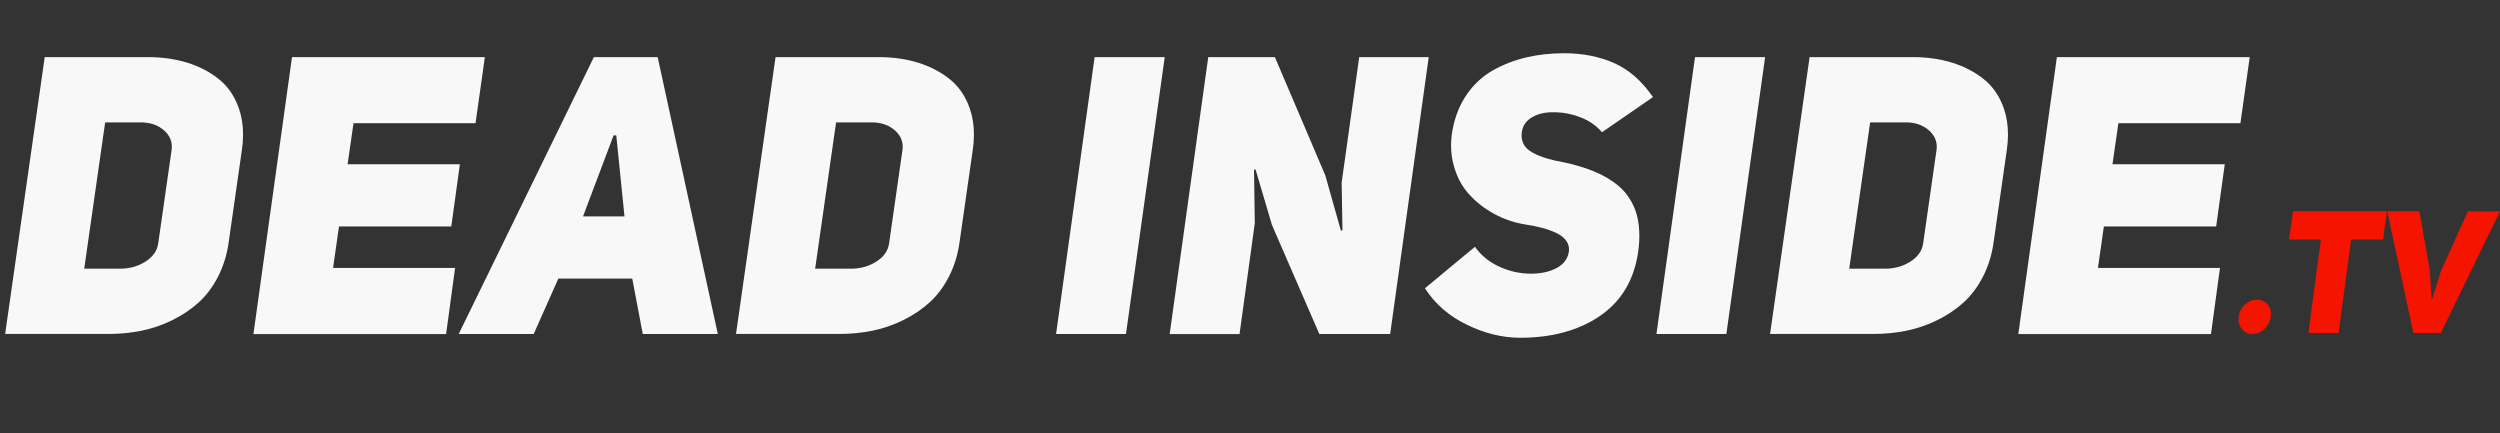 <?xml version="1.0" encoding="UTF-8"?><svg id="a" xmlns="http://www.w3.org/2000/svg" viewBox="0 0 511.38 88.63"><rect x="0" y="0" width="511.38" height="88.63" fill="#333333" stroke="none"/><defs><style>.b{fill:#f41400;}.c{fill:#f8f8f8;}</style></defs><g><path class="c" d="M1.05,68.32L9.15,11.68H30.23c2.9,0,5.58,.38,8.04,1.13,2.46,.76,4.62,1.88,6.48,3.36,1.86,1.48,3.23,3.48,4.11,5.98,.57,1.64,.86,3.44,.86,5.39,0,.98-.08,2.01-.23,3.07l-2.73,19.06c-.36,2.53-1.09,4.84-2.17,6.94-1.08,2.1-2.41,3.86-3.98,5.28-1.57,1.42-3.37,2.62-5.39,3.61-2.02,.99-4.11,1.71-6.28,2.15-2.17,.44-4.42,.66-6.73,.66H1.05Zm16.19-13.36h7.32c1.98,0,3.74-.5,5.26-1.49s2.38-2.25,2.56-3.79l2.73-19.06c.03-.21,.04-.4,.04-.59,0-1.3-.53-2.42-1.6-3.36-1.22-1.09-2.81-1.64-4.77-1.64h-7.27l-4.28,29.92Z"/><path class="c" d="M51.84,68.32l7.89-56.64h39.45l-1.91,13.52h-24.96l-1.21,8.4h22.97l-1.76,12.73h-22.97l-1.21,8.48h24.96l-1.84,13.52H51.84Z"/><path class="c" d="M93.83,68.32L121.48,11.68h13.05l12.3,56.64h-15.35l-2.15-11.33h-15.12l-5.04,11.33h-15.35Zm25.43-24.06h8.48l-1.68-16.56h-.55l-6.25,16.56Z"/><path class="c" d="M150.55,68.32l8.09-56.64h21.08c2.9,0,5.58,.38,8.04,1.13,2.46,.76,4.62,1.88,6.48,3.36,1.86,1.48,3.24,3.48,4.12,5.98,.57,1.64,.86,3.44,.86,5.39,0,.98-.08,2.01-.23,3.07l-2.73,19.06c-.36,2.53-1.09,4.84-2.17,6.94-1.08,2.1-2.41,3.86-3.98,5.28-1.57,1.42-3.37,2.62-5.39,3.61-2.02,.99-4.11,1.71-6.28,2.15s-4.42,.66-6.73,.66h-21.15Zm16.19-13.36h7.32c1.98,0,3.74-.5,5.26-1.49s2.38-2.25,2.56-3.79l2.73-19.06c.03-.21,.04-.4,.04-.59,0-1.3-.53-2.42-1.6-3.36-1.22-1.09-2.81-1.64-4.77-1.64h-7.26l-4.28,29.92Z"/><path class="c" d="M216.02,68.32l7.89-56.64h14.34l-7.93,56.64h-14.3Z"/><path class="c" d="M239.26,68.32l7.89-56.64h13.63l10.31,24.18,3.2,11.33,.31-.08-.16-9.77,3.59-25.66h14.22l-7.89,56.64h-14.49l-9.69-22.3-3.36-11.37-.31,.08,.16,10.94-3.12,22.66h-14.3Z"/><path class="c" d="M291.48,58.96l10.23-8.48c1.2,1.73,2.84,3.08,4.94,4.05,2.1,.97,4.26,1.45,6.5,1.45,2.03,0,3.76-.37,5.2-1.12,1.43-.75,2.28-1.83,2.54-3.24,.16-.84,0-1.6-.45-2.28-.46-.68-1.15-1.24-2.07-1.67-.92-.43-1.9-.79-2.93-1.06-1.03-.27-2.17-.5-3.42-.69-2.27-.37-4.39-1.09-6.37-2.16-1.98-1.07-3.7-2.42-5.16-4.03-1.46-1.61-2.5-3.57-3.12-5.88-.37-1.31-.55-2.67-.55-4.09,0-1.04,.1-2.12,.31-3.24,.52-2.78,1.51-5.21,2.97-7.29,1.46-2.08,3.25-3.71,5.37-4.89,2.12-1.18,4.39-2.05,6.8-2.61,2.41-.56,4.97-.84,7.68-.84,3.78,0,7.17,.67,10.2,2,3.02,1.33,5.68,3.65,7.97,6.97l-10.43,7.19c-1.12-1.31-2.53-2.31-4.24-2.99-1.71-.68-3.43-1.05-5.18-1.1h-.39c-1.75-.03-3.22,.3-4.41,.98-1.3,.73-2.03,1.79-2.19,3.18-.03,.21-.04,.41-.04,.59,0,1.26,.51,2.27,1.52,3.03,1.17,.86,2.96,1.57,5.35,2.12,1.17,.21,2.26,.44,3.26,.69,1,.25,2.04,.56,3.12,.92,1.08,.37,2.06,.77,2.93,1.2,.87,.43,1.74,.95,2.6,1.55s1.6,1.26,2.23,1.96c.62,.71,1.18,1.53,1.66,2.46,.48,.93,.84,1.94,1.07,3.03,.23,1.09,.35,2.31,.35,3.65s-.14,2.79-.43,4.32c-1.02,5.34-3.68,9.42-7.99,12.23-4.31,2.81-9.63,4.22-15.96,4.22-3.62,0-7.26-.89-10.92-2.67-3.66-1.78-6.52-4.27-8.57-7.47Z"/><path class="c" d="M338.83,68.32l7.89-56.64h14.34l-7.93,56.64h-14.3Z"/><path class="c" d="M362.07,68.32l8.09-56.64h21.08c2.9,0,5.58,.38,8.04,1.13,2.46,.76,4.62,1.88,6.48,3.36,1.86,1.48,3.24,3.48,4.12,5.98,.57,1.64,.86,3.44,.86,5.39,0,.98-.08,2.01-.23,3.07l-2.73,19.06c-.36,2.53-1.09,4.84-2.17,6.94-1.08,2.1-2.41,3.86-3.98,5.28-1.57,1.42-3.37,2.62-5.39,3.61-2.02,.99-4.11,1.71-6.28,2.15s-4.42,.66-6.73,.66h-21.15Zm16.19-13.36h7.32c1.98,0,3.74-.5,5.26-1.49s2.38-2.25,2.56-3.79l2.73-19.06c.03-.21,.04-.4,.04-.59,0-1.3-.53-2.42-1.6-3.36-1.22-1.09-2.81-1.64-4.77-1.64h-7.26l-4.28,29.92Z"/><path class="c" d="M412.85,68.32l7.89-56.64h39.45l-1.91,13.52h-24.96l-1.21,8.4h22.97l-1.76,12.73h-22.97l-1.21,8.48h24.96l-1.84,13.52h-39.41Z"/></g><g><path class="b" d="M457.94,64.77c.13-.97,.55-1.79,1.27-2.46,.72-.67,1.53-1,2.44-1s1.65,.34,2.21,1.01,.77,1.49,.64,2.45c-.13,.98-.56,1.82-1.29,2.51-.73,.69-1.56,1.04-2.47,1.04s-1.64-.35-2.18-1.04c-.54-.69-.75-1.53-.62-2.51Z"/><path class="b" d="M468.21,48.99l.82-5.76h19.24l-.82,5.76h-6.52l-2.57,19.12h-6.17l2.55-19.12h-6.52Z"/><path class="b" d="M488.33,43.23h6.56l2.15,12.15,.35,5.93h.07l1.85-5.89,5.49-12.18h6.57l-12.1,24.88h-5.61l-5.34-24.88Z"/></g></svg>